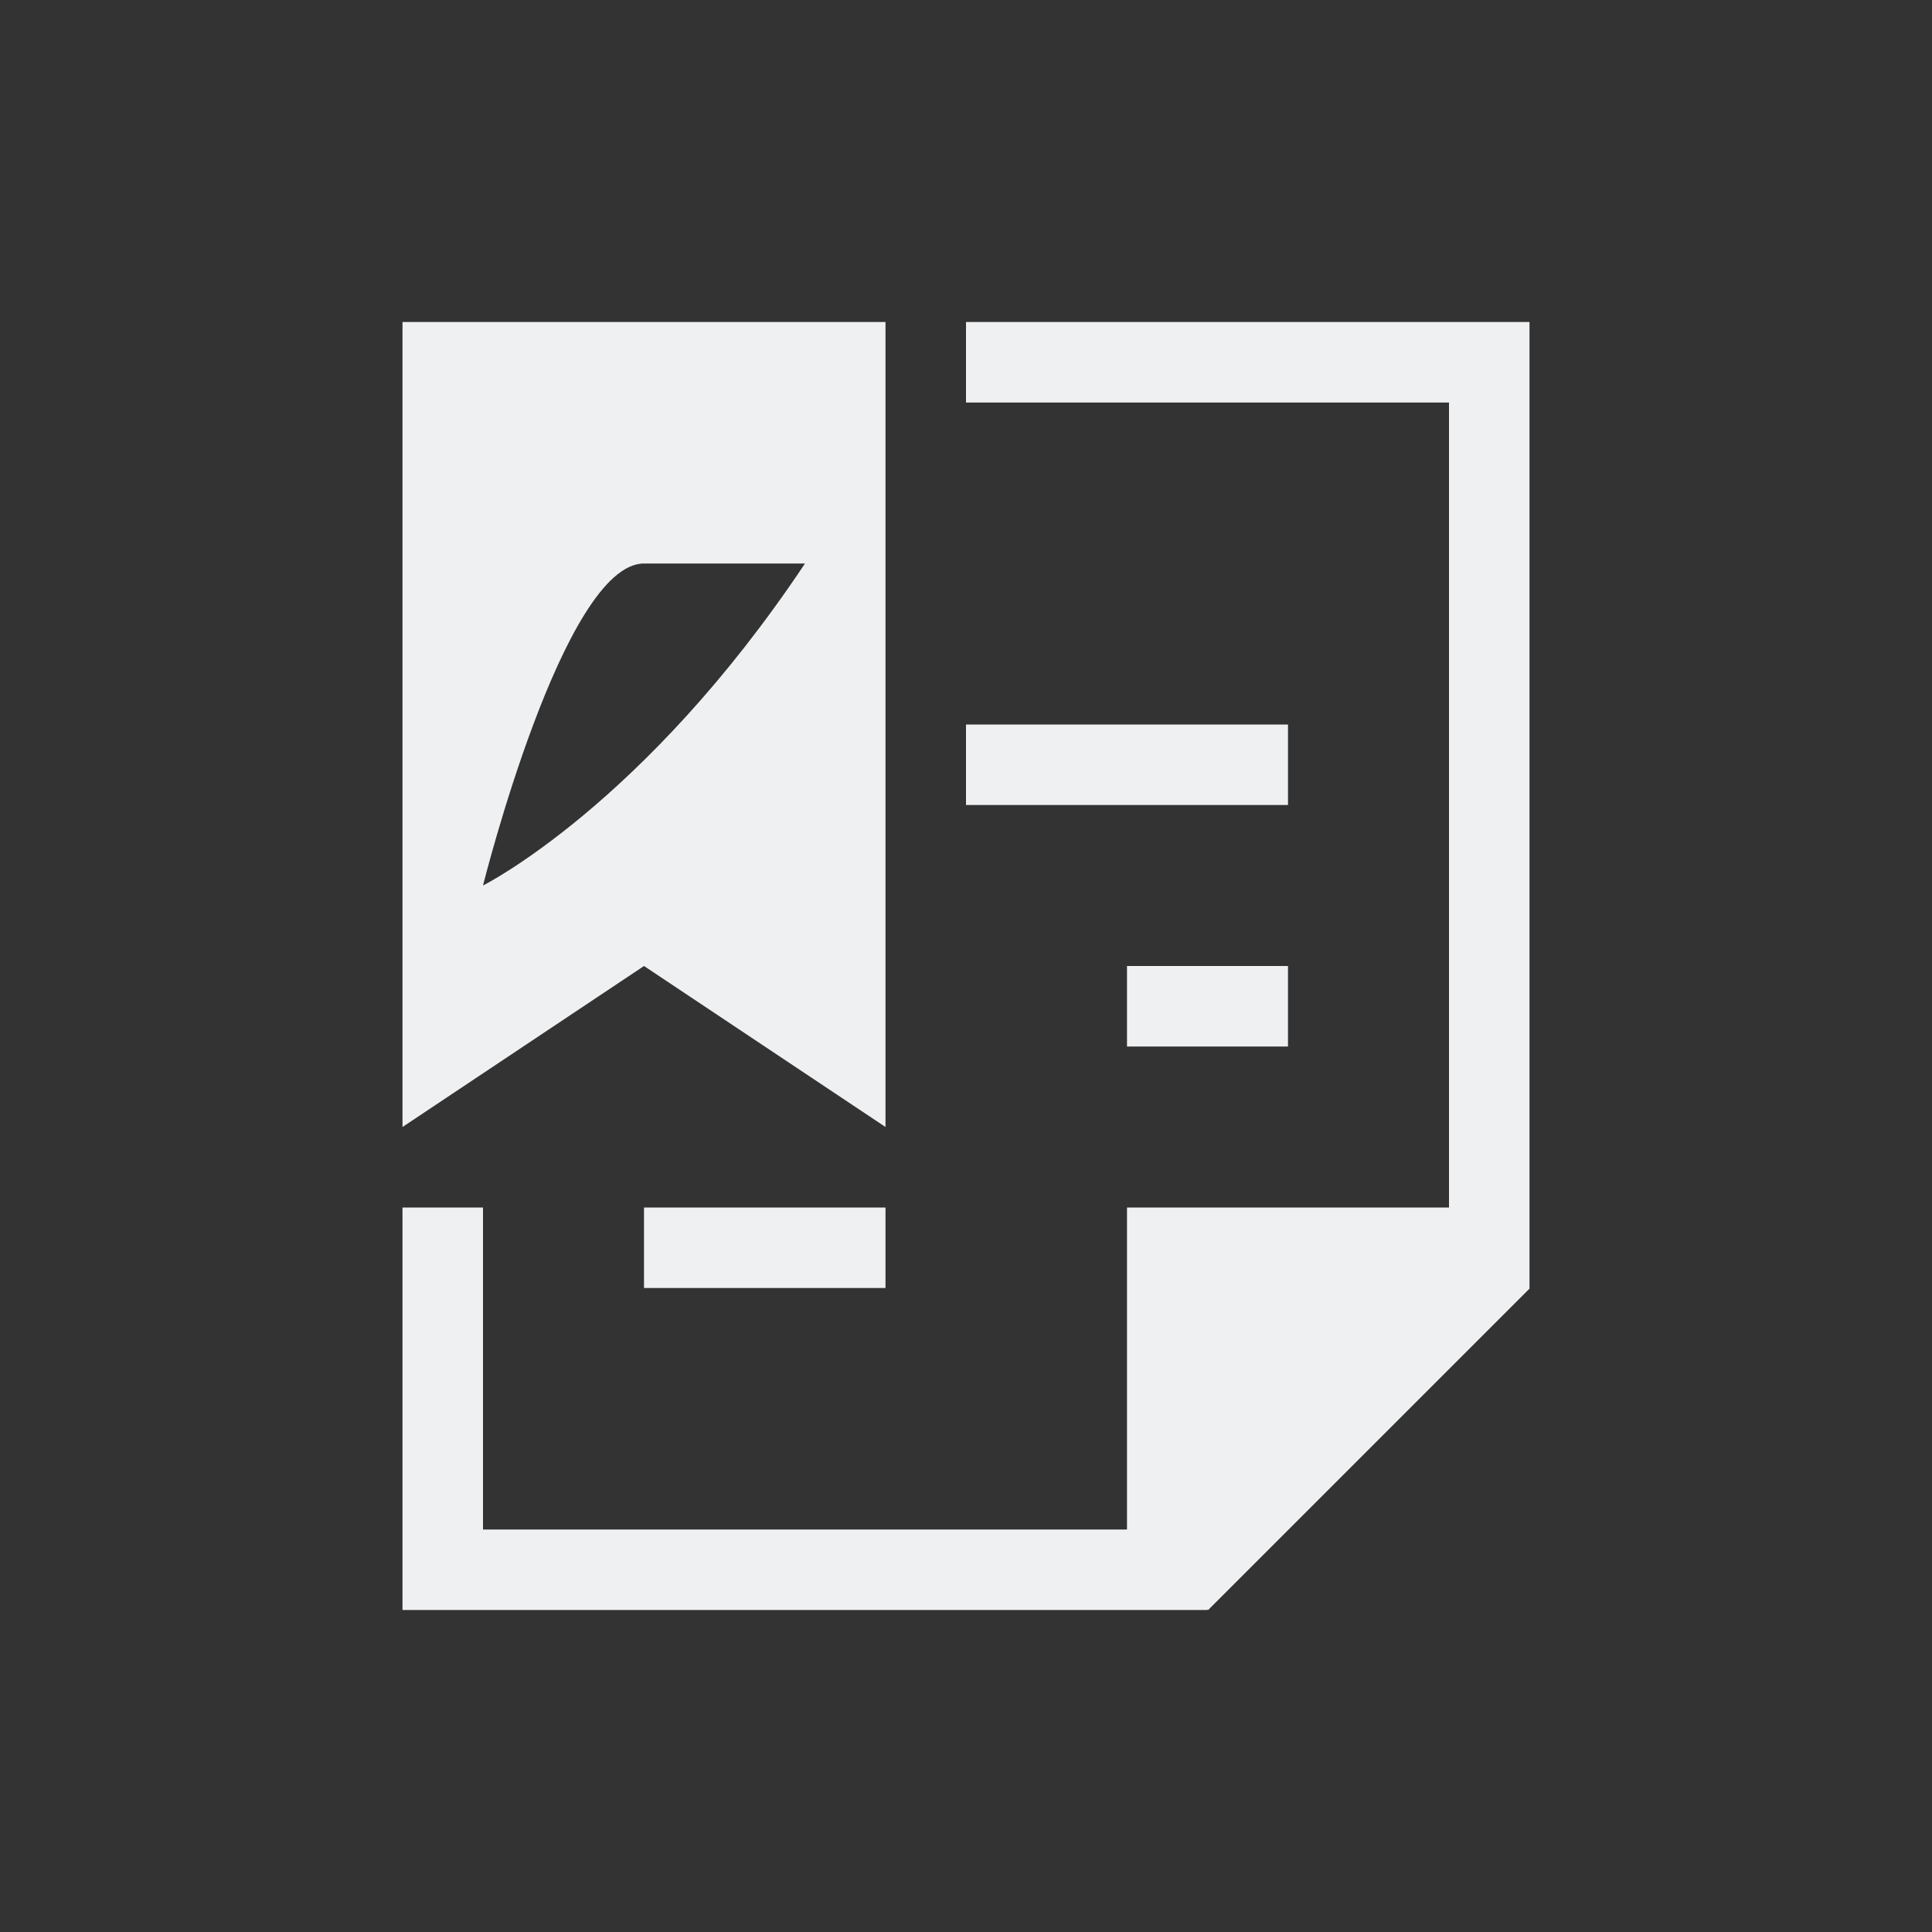 <svg viewBox="0 0 24 24" xmlns="http://www.w3.org/2000/svg"><rect x="0" y="0" width="24" height="24" fill="#333333" stroke="none"/><path d="m5 4v10l3-2 3 2v-10zm7 0v1h6v10h-4v1 3h-8v-4h-1v5h1 8 1v-.01l.008.01 3.992-3.992v-.008-1.406-10.594h-1zm-4 3h2c-2 3-4 4-4 4s1-4 2-4zm4 2v1h4v-1zm2 3v1h2v-1zm-6 3v1h3v-1z" fill="#eff0f1"/></svg>
